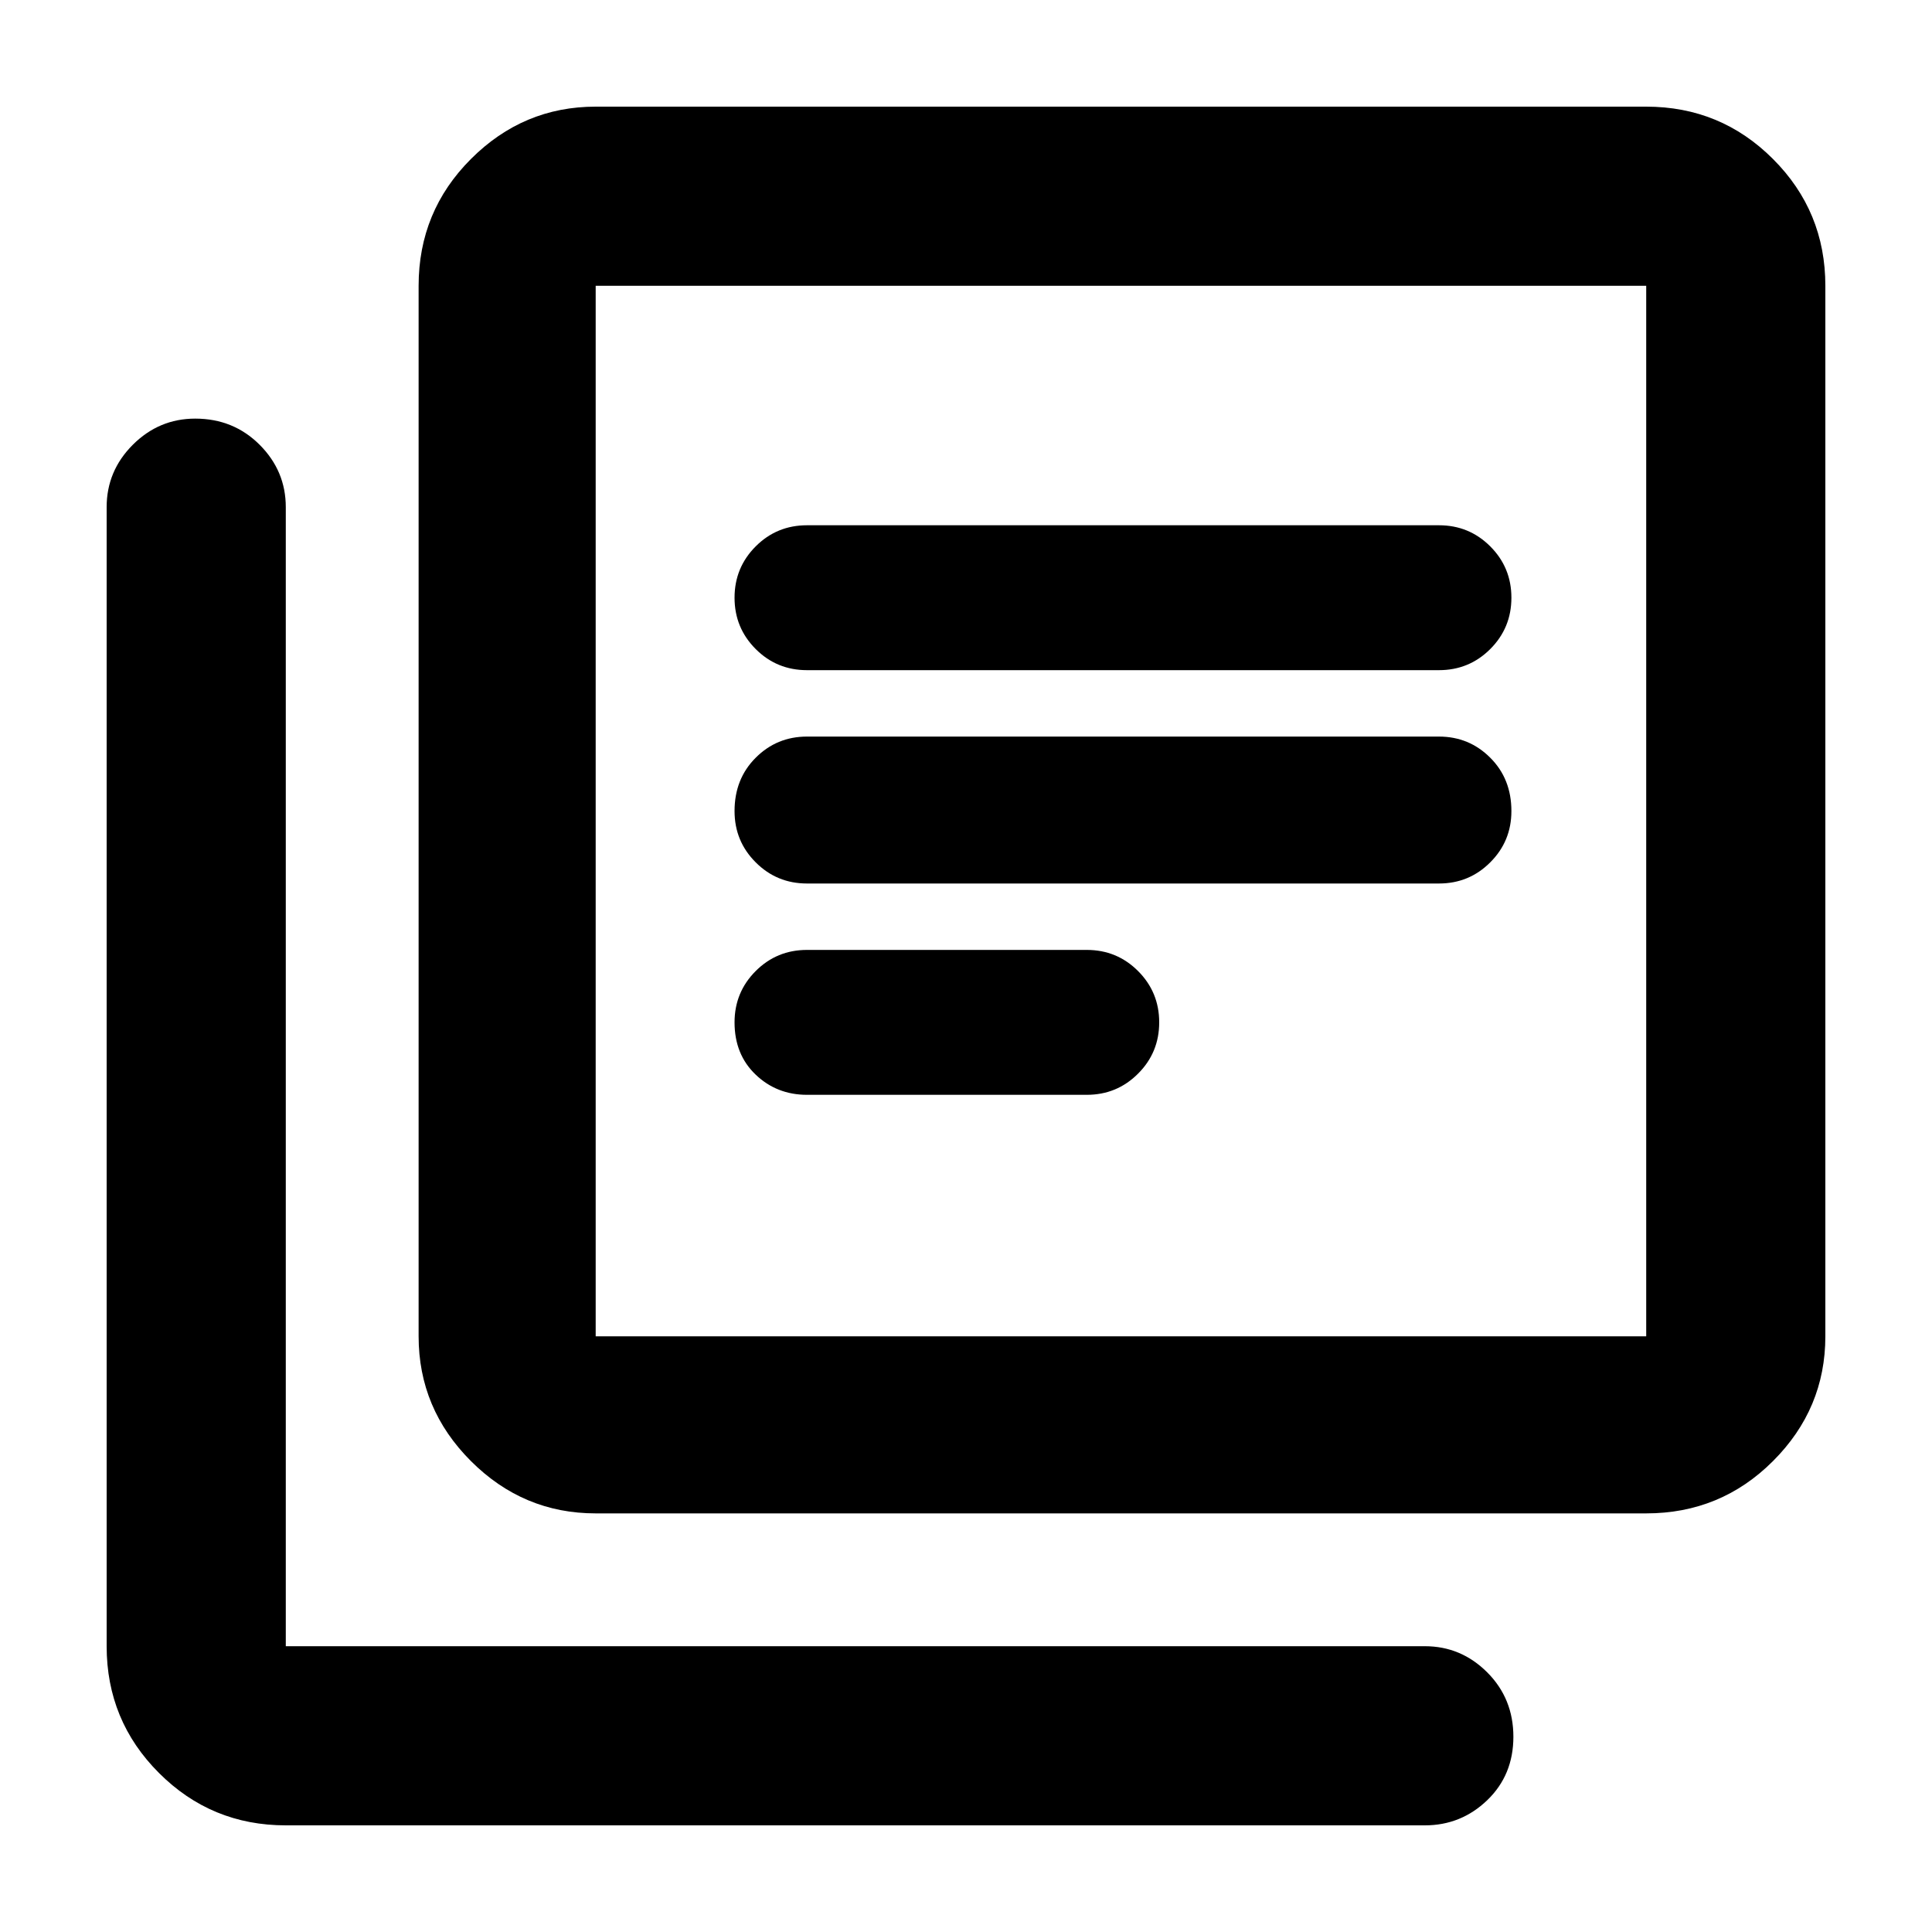 <svg xmlns="http://www.w3.org/2000/svg" height="40" width="40"><path d="M16.708 18.292h13.084q.625 0 1.062-.438.438-.437.438-1.062 0-.667-.438-1.104-.437-.438-1.062-.438H16.708q-.625 0-1.062.438-.438.437-.438 1.104 0 .625.438 1.062.437.438 1.062.438Zm0 4.375H22.5q.625 0 1.062-.438.438-.437.438-1.062t-.438-1.063q-.437-.437-1.062-.437h-5.792q-.625 0-1.062.437-.438.438-.438 1.063 0 .666.438 1.083.437.417 1.062.417Zm0-8.792h13.084q.625 0 1.062-.437.438-.438.438-1.063t-.438-1.063q-.437-.437-1.062-.437H16.708q-.625 0-1.062.437-.438.438-.438 1.063t.438 1.063q.437.437 1.062.437Zm-4.375 17.458q-1.5 0-2.583-1.083-1.083-1.083-1.083-2.583V5.917q0-1.542 1.083-2.625 1.083-1.084 2.583-1.084h21.75q1.542 0 2.625 1.084 1.084 1.083 1.084 2.625v21.75q0 1.5-1.084 2.583-1.083 1.083-2.625 1.083Zm0-3.666h21.75V5.917h-21.75v21.75ZM5.917 37.792q-1.542 0-2.625-1.084-1.084-1.083-1.084-2.625V10.5q0-.75.542-1.292.542-.541 1.292-.541.791 0 1.333.541.542.542.542 1.292v23.583H29.5q.75 0 1.292.542.541.542.541 1.333 0 .792-.541 1.313-.542.521-1.292.521Zm6.416-31.875v21.75-21.75Z"/></svg>